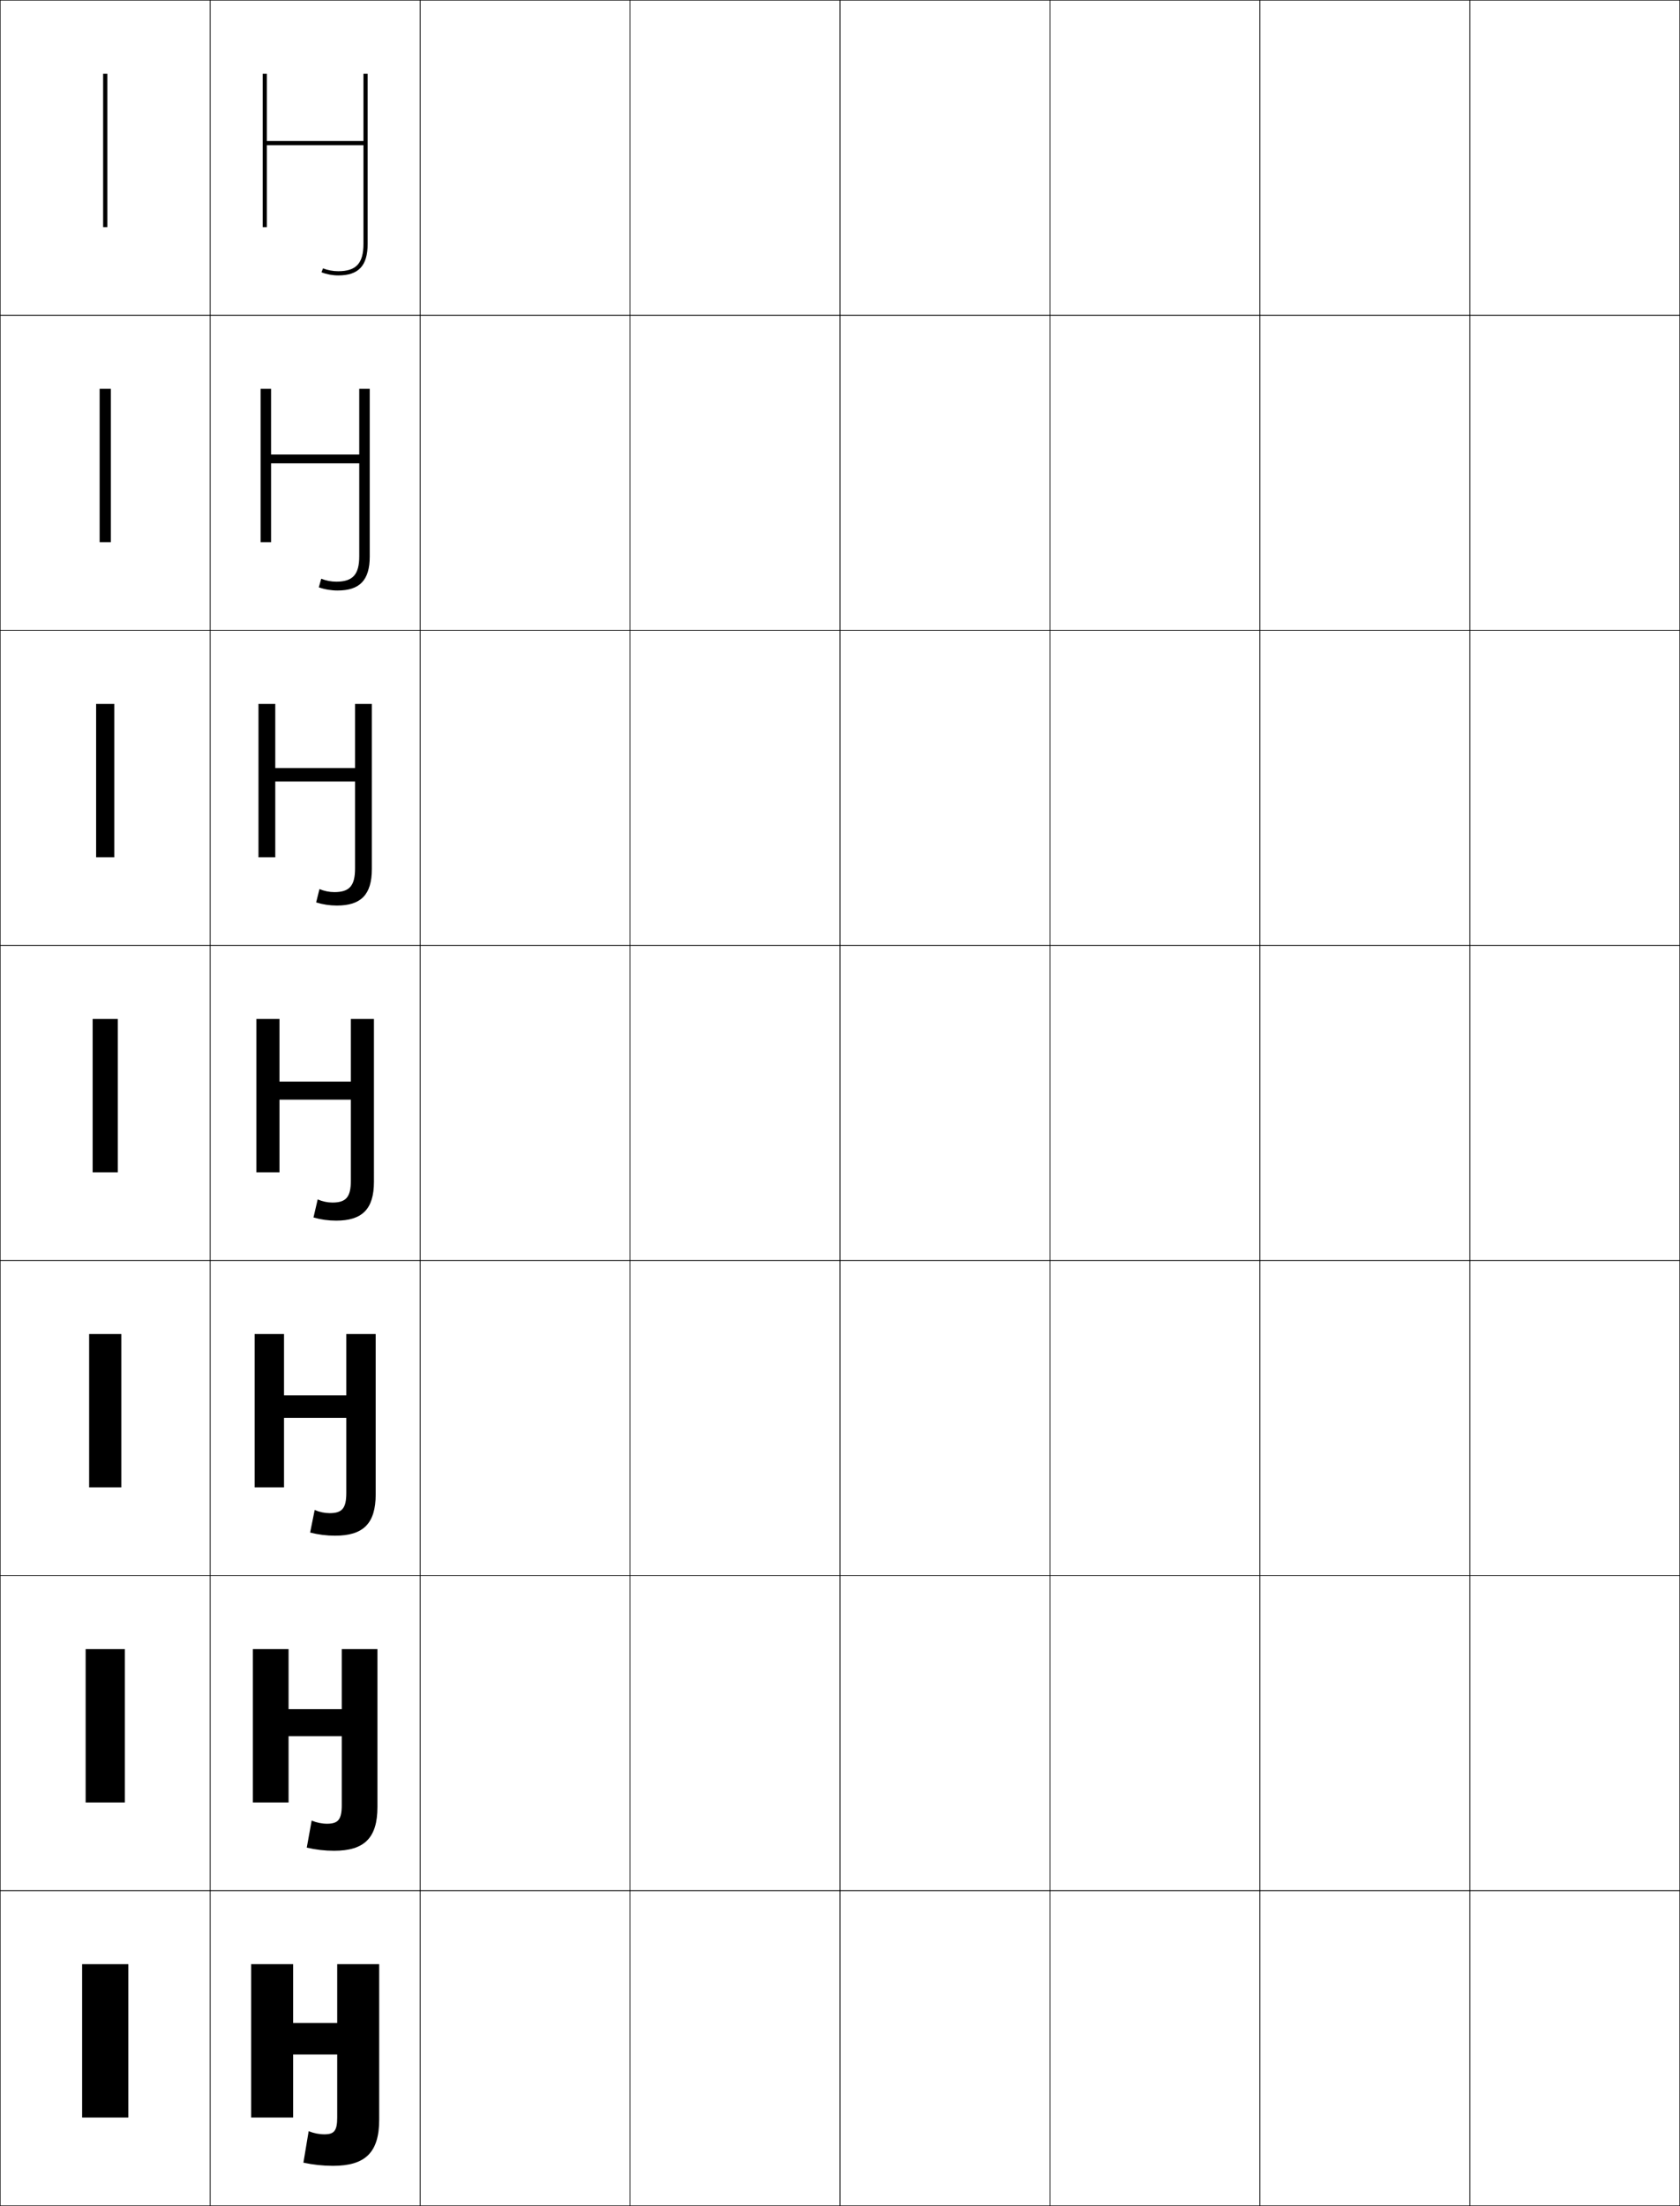 <?xml version="1.0" encoding="utf-8"?>
<!-- Generator: Adobe Illustrator 11 Build 225, SVG Export Plug-In . SVG Version: 6.0.0 Build 78)  -->
<!DOCTYPE svg PUBLIC "-//W3C//DTD SVG 1.0//EN"    "http://www.w3.org/TR/2001/REC-SVG-20010904/DTD/svg10.dtd">
<svg  xmlns="http://www.w3.org/2000/svg" xmlns:xlink="http://www.w3.org/1999/xlink" xmlns:a="http://ns.adobe.com/AdobeSVGViewerExtensions/3.0/"
	 width="800.25" height="1050.25" viewBox="0 0 800.25 1050.25" overflow="visible" enable-background="new 0 0 800.25 1050.25"
	 xml:space="preserve">
		<g id="レイヤー1">
			<g>
				<rect x="0.125" y="0.125" fill="none" stroke="#000000" stroke-width="0.25" width="100" height="150"/> 
				<rect x="0.125" y="150.125" fill="none" stroke="#000000" stroke-width="0.25" width="100" height="150"/> 
				<rect x="0.125" y="300.125" fill="none" stroke="#000000" stroke-width="0.25" width="100" height="150"/> 
				<rect x="0.125" y="450.125" fill="none" stroke="#000000" stroke-width="0.25" width="100" height="150"/> 
				<rect x="0.125" y="600.125" fill="none" stroke="#000000" stroke-width="0.25" width="100" height="150"/> 
				<rect x="0.125" y="750.125" fill="none" stroke="#000000" stroke-width="0.25" width="100" height="150"/> 
				<rect x="0.125" y="900.125" fill="none" stroke="#000000" stroke-width="0.25" width="100" height="150"/> 
				<rect x="100.125" y="0.125" fill="none" stroke="#000000" stroke-width="0.25" width="100" height="150"/> 
				<rect x="100.125" y="150.125" fill="none" stroke="#000000" stroke-width="0.25" width="100" height="150"/> 
				<rect x="100.125" y="300.125" fill="none" stroke="#000000" stroke-width="0.25" width="100" height="150"/> 
				<rect x="100.125" y="450.125" fill="none" stroke="#000000" stroke-width="0.25" width="100" height="150"/> 
				<rect x="100.125" y="600.125" fill="none" stroke="#000000" stroke-width="0.25" width="100" height="150"/> 
				<rect x="100.125" y="750.125" fill="none" stroke="#000000" stroke-width="0.25" width="100" height="150"/> 
				<rect x="100.125" y="900.125" fill="none" stroke="#000000" stroke-width="0.25" width="100" height="150"/> 
				<rect x="200.125" y="0.125" fill="none" stroke="#000000" stroke-width="0.25" width="100" height="150"/> 
				<rect x="200.125" y="150.125" fill="none" stroke="#000000" stroke-width="0.25" width="100" height="150"/> 
				<rect x="200.125" y="300.125" fill="none" stroke="#000000" stroke-width="0.25" width="100" height="150"/> 
				<rect x="200.125" y="450.125" fill="none" stroke="#000000" stroke-width="0.25" width="100" height="150"/> 
				<rect x="200.125" y="600.125" fill="none" stroke="#000000" stroke-width="0.25" width="100" height="150"/> 
				<rect x="200.125" y="750.125" fill="none" stroke="#000000" stroke-width="0.25" width="100" height="150"/> 
				<rect x="200.125" y="900.125" fill="none" stroke="#000000" stroke-width="0.25" width="100" height="150"/> 
				<rect x="300.125" y="0.125" fill="none" stroke="#000000" stroke-width="0.25" width="100" height="150"/> 
				<rect x="300.125" y="150.125" fill="none" stroke="#000000" stroke-width="0.25" width="100" height="150"/> 
				<rect x="300.125" y="300.125" fill="none" stroke="#000000" stroke-width="0.25" width="100" height="150"/> 
				<rect x="300.125" y="450.125" fill="none" stroke="#000000" stroke-width="0.25" width="100" height="150"/> 
				<rect x="300.125" y="600.125" fill="none" stroke="#000000" stroke-width="0.25" width="100" height="150"/> 
				<rect x="300.125" y="750.125" fill="none" stroke="#000000" stroke-width="0.25" width="100" height="150"/> 
				<rect x="300.125" y="900.125" fill="none" stroke="#000000" stroke-width="0.25" width="100" height="150"/> 
				<rect x="400.125" y="0.125" fill="none" stroke="#000000" stroke-width="0.25" width="100" height="150"/> 
				<rect x="400.125" y="150.125" fill="none" stroke="#000000" stroke-width="0.25" width="100" height="150"/> 
				<rect x="400.125" y="300.125" fill="none" stroke="#000000" stroke-width="0.25" width="100" height="150"/> 
				<rect x="400.125" y="450.125" fill="none" stroke="#000000" stroke-width="0.25" width="100" height="150"/> 
				<rect x="400.125" y="600.125" fill="none" stroke="#000000" stroke-width="0.25" width="100" height="150"/> 
				<rect x="400.125" y="750.125" fill="none" stroke="#000000" stroke-width="0.25" width="100" height="150"/> 
				<rect x="400.125" y="900.125" fill="none" stroke="#000000" stroke-width="0.25" width="100" height="150"/> 
				<rect x="500.125" y="0.125" fill="none" stroke="#000000" stroke-width="0.25" width="100" height="150"/> 
				<rect x="500.125" y="150.125" fill="none" stroke="#000000" stroke-width="0.25" width="100" height="150"/> 
				<rect x="500.125" y="300.125" fill="none" stroke="#000000" stroke-width="0.25" width="100" height="150"/> 
				<rect x="500.125" y="450.125" fill="none" stroke="#000000" stroke-width="0.25" width="100" height="150"/> 
				<rect x="500.125" y="600.125" fill="none" stroke="#000000" stroke-width="0.25" width="100" height="150"/> 
				<rect x="500.125" y="750.125" fill="none" stroke="#000000" stroke-width="0.25" width="100" height="150"/> 
				<rect x="500.125" y="900.125" fill="none" stroke="#000000" stroke-width="0.25" width="100" height="150"/> 
				<rect x="600.125" y="0.125" fill="none" stroke="#000000" stroke-width="0.25" width="100" height="150"/> 
				<rect x="600.125" y="150.125" fill="none" stroke="#000000" stroke-width="0.25" width="100" height="150"/> 
				<rect x="600.125" y="300.125" fill="none" stroke="#000000" stroke-width="0.25" width="100" height="150"/> 
				<rect x="600.125" y="450.125" fill="none" stroke="#000000" stroke-width="0.25" width="100" height="150"/> 
				<rect x="600.125" y="600.125" fill="none" stroke="#000000" stroke-width="0.25" width="100" height="150"/> 
				<rect x="600.125" y="750.125" fill="none" stroke="#000000" stroke-width="0.25" width="100" height="150"/> 
				<rect x="600.125" y="900.125" fill="none" stroke="#000000" stroke-width="0.25" width="100" height="150"/> 
				<rect x="700.125" y="0.125" fill="none" stroke="#000000" stroke-width="0.25" width="100" height="150"/> 
				<rect x="700.125" y="150.125" fill="none" stroke="#000000" stroke-width="0.25" width="100" height="150"/> 
				<rect x="700.125" y="300.125" fill="none" stroke="#000000" stroke-width="0.25" width="100" height="150"/> 
				<rect x="700.125" y="450.125" fill="none" stroke="#000000" stroke-width="0.25" width="100" height="150"/> 
				<rect x="700.125" y="600.125" fill="none" stroke="#000000" stroke-width="0.25" width="100" height="150"/> 
				<rect x="700.125" y="750.125" fill="none" stroke="#000000" stroke-width="0.25" width="100" height="150"/> 
				<rect x="700.125" y="900.125" fill="none" stroke="#000000" stroke-width="0.25" width="100" height="150"/> 
			</g>
			<g>
				<rect x="39.125" y="935.125" width="22" height="73"/> 
				<rect x="40.792" y="785.124" width="18.667" height="73.001"/> 
				<rect x="42.458" y="635.124" width="15.333" height="73.001"/> 
				<rect x="44.125" y="485.124" width="12" height="73.001"/> 
				<rect x="45.791" y="335.124" width="8.667" height="73"/> 
				<rect x="47.458" y="185.124" width="5.333" height="73"/> 
				<rect x="49.125" y="35.124" width="2" height="73"/> 
			</g>
			<g>
				<path d="M173.125,116.125c0,9.234-3.477,13-12,13c-2.488,0-5.065-0.482-7.259-1.357L153.125,129.625
					c2.427,0.969,5.263,1.5,8,1.5c9.683,0,14-4.625,14-15v-81h-2v32h-46v-32h-2v73h2v-39h46V116.125z"/>
				<path d="M129.125,185.125h-5v73h5v-37.534h42v44.201c0,8.771-3.096,12.133-10.934,12.133
					c-2.431,0-4.958-0.493-7.172-1.405L151.858,279.625c2.808,0.983,5.87,1.5,8.933,1.5
					c10.532,0,15.334-4.855,15.334-16.167v-79.833h-5v31.267h-42V185.125z"/>
				<path d="M131.125,335.125h-8v73h8v-36.068h38v41.401c0,8.307-2.714,11.267-9.866,11.267
					c-2.373,0-4.851-0.503-7.087-1.452L150.591,429.625c3.189,0.998,6.479,1.5,9.867,1.5
					c11.382,0,16.667-5.085,16.667-17.333V335.125h-8v30.533h-38V335.125z"/>
				<path d="M178.125,485.125h-11v29.799h-34V485.125h-11v73h11v-34.602h34V562.125
					c0,7.844-2.333,10.4-8.8,10.4c-2.314,0-4.742-0.514-7-1.5L149.324,579.625
					c3.57,1.012,7.086,1.5,10.801,1.5c12.23,0,18-5.314,18-18.5V485.125z"/>
				<path d="M135.291,635.125h-14v73h14v-33.067h29.667v35.734c0,7.342-2.05,9.6-7.899,9.6
					c-2.385,0-4.859-0.515-7.167-1.5L147.725,729.625c3.949,1.01,7.859,1.5,11.9,1.5
					c13.269,0,19.333-5.652,19.333-19.667V635.125h-14v29.199h-29.667V635.125z"/>
				<path d="M137.458,785.125h-17v73h17v-31.534h25.334v32.867c0,6.842-1.768,8.801-7,8.801
					c-2.455,0-4.977-0.516-7.333-1.5L146.125,879.625c4.329,1.008,8.633,1.5,13,1.5
					c14.308,0,20.667-5.99,20.667-20.833V785.125h-17v28.6h-25.334V785.125z"/>
				<path d="M180.625,935.125h-20v28h-21v-28h-20v73h20v-30h21v30c0,6.34-1.484,8-6.1,8
					c-2.525,0-5.094-0.516-7.5-1.5l-2.5,15c4.709,1.006,9.406,1.5,14.1,1.5
					c15.346,0,22-6.328,22-22V935.125z"/>
			</g>
		</g>
	</svg>
